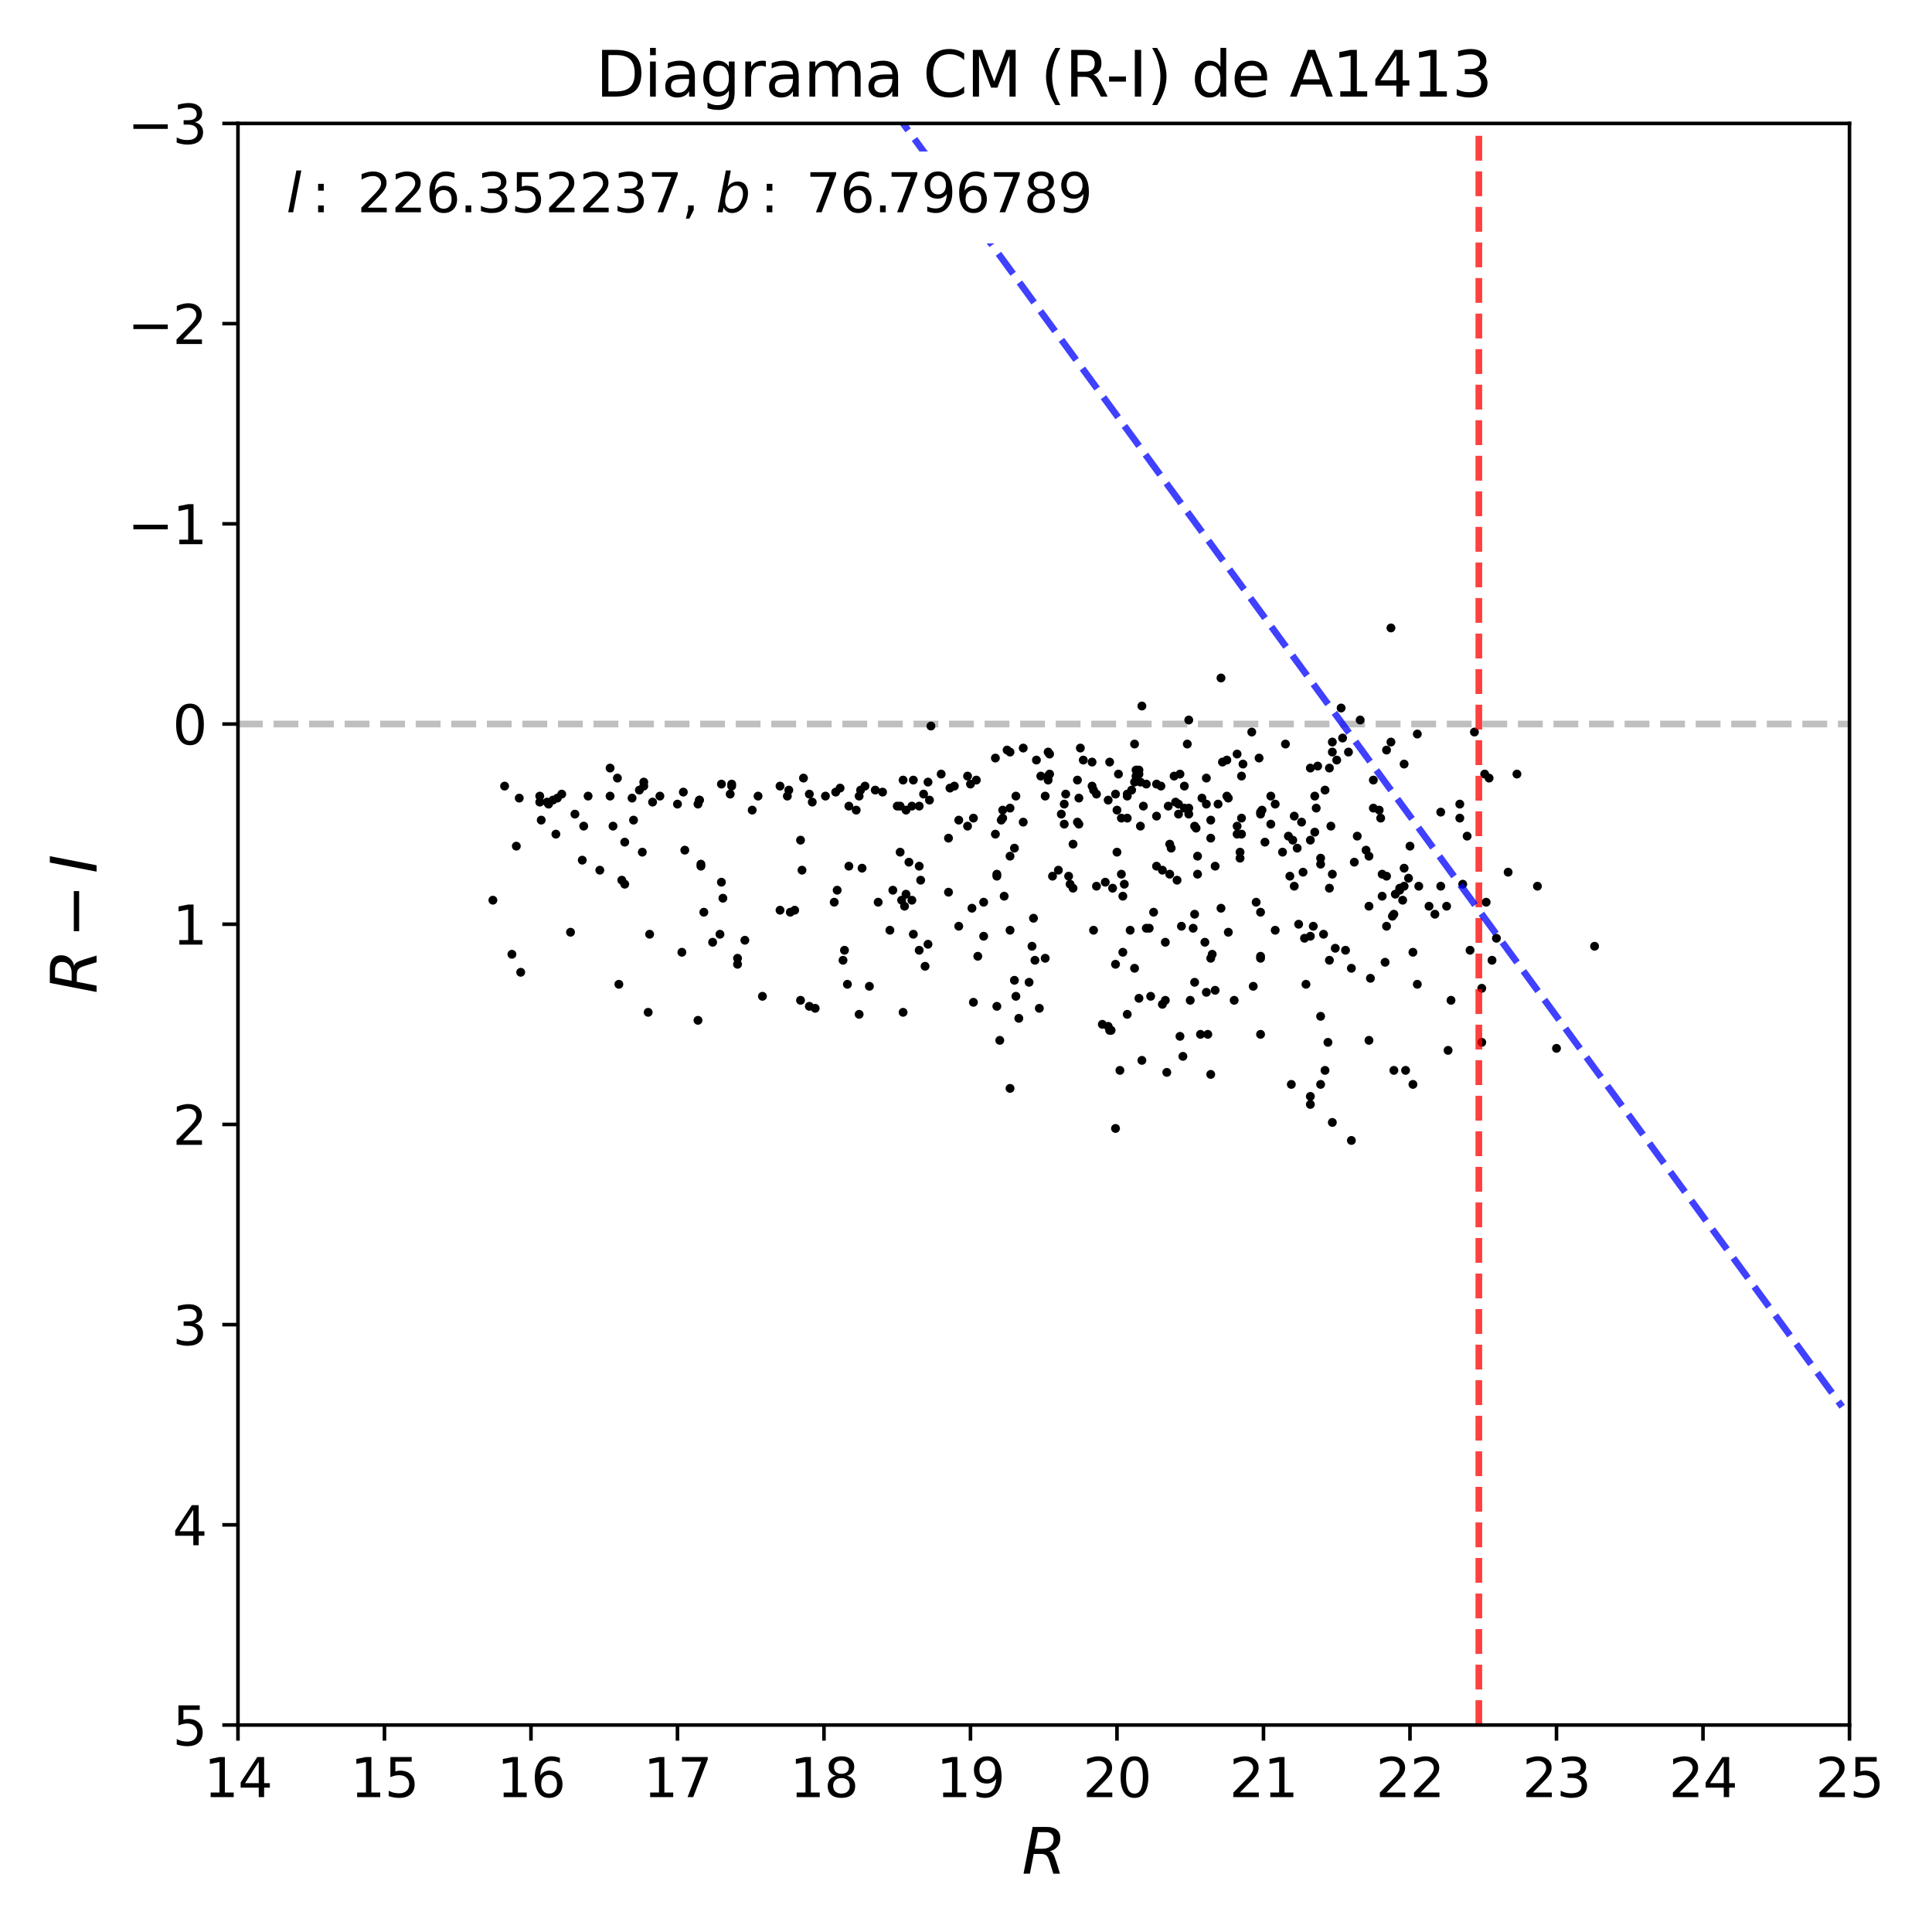 <?xml version="1.0" encoding="utf-8" standalone="no"?>
<!DOCTYPE svg PUBLIC "-//W3C//DTD SVG 1.1//EN"
  "http://www.w3.org/Graphics/SVG/1.1/DTD/svg11.dtd">
<svg xmlns:xlink="http://www.w3.org/1999/xlink" width="432pt" height="432pt" viewBox="0 0 432 432" xmlns="http://www.w3.org/2000/svg" version="1.1">
 <defs>
  <style type="text/css">*{stroke-linejoin: round; stroke-linecap: butt}</style>
 </defs>
 <g id="figure_1">
  <g id="patch_1">
   <path d="M 0 432 
L 432 432 
L 432 0 
L 0 0 
z
" style="fill: #ffffff"/>
  </g>
  <g id="axes_1">
   <g id="patch_2">
    <path d="M 53.21 385.72 
L 413.55 385.72 
L 413.55 27.6 
L 53.21 27.6 
z
" style="fill: #ffffff"/>
   </g>
   <g id="line2d_1">
    <path d="M 53.21 161.895 
L 413.55 161.895 
" clip-path="url(#pff5ae3a162)" style="fill: none; stroke-dasharray: 5.55,2.4; stroke-dashoffset: 0; stroke: #000000; stroke-opacity: 0.25; stroke-width: 1.5"/>
   </g>
   <g id="PathCollection_1">
    <defs>
     <path id="m5e74e92133" d="M 0 0.5 
C 0.133 0.5 0.26 0.447 0.354 0.354 
C 0.447 0.26 0.5 0.133 0.5 0 
C 0.5 -0.133 0.447 -0.26 0.354 -0.354 
C 0.26 -0.447 0.133 -0.5 0 -0.5 
C -0.133 -0.5 -0.26 -0.447 -0.354 -0.354 
C -0.447 -0.26 -0.5 -0.133 -0.5 0 
C -0.5 0.133 -0.447 0.26 -0.354 0.354 
C -0.26 0.447 -0.133 0.5 0 0.5 
z
" style="stroke: #000000"/>
    </defs>
    <g clip-path="url(#pff5ae3a162)">
     <use xlink:href="#m5e74e92133" x="311.017" y="165.924" style="stroke: #000000"/>
     <use xlink:href="#m5e74e92133" x="255.328" y="237.1" style="stroke: #000000"/>
     <use xlink:href="#m5e74e92133" x="203.898" y="201.288" style="stroke: #000000"/>
     <use xlink:href="#m5e74e92133" x="252.052" y="226.804" style="stroke: #000000"/>
     <use xlink:href="#m5e74e92133" x="136.416" y="171.743" style="stroke: #000000"/>
     <use xlink:href="#m5e74e92133" x="222.897" y="195.916" style="stroke: #000000"/>
     <use xlink:href="#m5e74e92133" x="295.293" y="193.231" style="stroke: #000000"/>
     <use xlink:href="#m5e74e92133" x="265.811" y="161" style="stroke: #000000"/>
     <use xlink:href="#m5e74e92133" x="262.535" y="173.534" style="stroke: #000000"/>
     <use xlink:href="#m5e74e92133" x="253.69" y="174.877" style="stroke: #000000"/>
     <use xlink:href="#m5e74e92133" x="248.776" y="198.602" style="stroke: #000000"/>
     <use xlink:href="#m5e74e92133" x="285.138" y="179.801" style="stroke: #000000"/>
     <use xlink:href="#m5e74e92133" x="281.535" y="169.505" style="stroke: #000000"/>
     <use xlink:href="#m5e74e92133" x="138.054" y="173.982" style="stroke: #000000"/>
     <use xlink:href="#m5e74e92133" x="251.397" y="197.707" style="stroke: #000000"/>
     <use xlink:href="#m5e74e92133" x="226.828" y="219.194" style="stroke: #000000"/>
     <use xlink:href="#m5e74e92133" x="241.57" y="167.267" style="stroke: #000000"/>
     <use xlink:href="#m5e74e92133" x="120.692" y="178.01" style="stroke: #000000"/>
     <use xlink:href="#m5e74e92133" x="122.33" y="179.353" style="stroke: #000000"/>
     <use xlink:href="#m5e74e92133" x="250.742" y="182.935" style="stroke: #000000"/>
     <use xlink:href="#m5e74e92133" x="256.311" y="175.325" style="stroke: #000000"/>
     <use xlink:href="#m5e74e92133" x="225.846" y="243.367" style="stroke: #000000"/>
     <use xlink:href="#m5e74e92133" x="295.293" y="191.888" style="stroke: #000000"/>
     <use xlink:href="#m5e74e92133" x="115.451" y="189.202" style="stroke: #000000"/>
     <use xlink:href="#m5e74e92133" x="151.485" y="179.801" style="stroke: #000000"/>
     <use xlink:href="#m5e74e92133" x="269.742" y="173.982" style="stroke: #000000"/>
     <use xlink:href="#m5e74e92133" x="310.034" y="195.916" style="stroke: #000000"/>
     <use xlink:href="#m5e74e92133" x="130.192" y="192.335" style="stroke: #000000"/>
     <use xlink:href="#m5e74e92133" x="328.051" y="186.963" style="stroke: #000000"/>
     <use xlink:href="#m5e74e92133" x="314.948" y="196.364" style="stroke: #000000"/>
     <use xlink:href="#m5e74e92133" x="230.759" y="211.584" style="stroke: #000000"/>
     <use xlink:href="#m5e74e92133" x="279.897" y="163.686" style="stroke: #000000"/>
     <use xlink:href="#m5e74e92133" x="244.19" y="170.4" style="stroke: #000000"/>
     <use xlink:href="#m5e74e92133" x="310.034" y="207.108" style="stroke: #000000"/>
     <use xlink:href="#m5e74e92133" x="206.846" y="216.061" style="stroke: #000000"/>
     <use xlink:href="#m5e74e92133" x="255" y="184.725" style="stroke: #000000"/>
     <use xlink:href="#m5e74e92133" x="234.363" y="173.534" style="stroke: #000000"/>
     <use xlink:href="#m5e74e92133" x="281.862" y="214.27" style="stroke: #000000"/>
     <use xlink:href="#m5e74e92133" x="238.294" y="177.563" style="stroke: #000000"/>
     <use xlink:href="#m5e74e92133" x="284.155" y="184.278" style="stroke: #000000"/>
     <use xlink:href="#m5e74e92133" x="189.812" y="193.678" style="stroke: #000000"/>
     <use xlink:href="#m5e74e92133" x="214.38" y="183.382" style="stroke: #000000"/>
     <use xlink:href="#m5e74e92133" x="297.258" y="171.743" style="stroke: #000000"/>
     <use xlink:href="#m5e74e92133" x="166.553" y="210.241" style="stroke: #000000"/>
     <use xlink:href="#m5e74e92133" x="180.967" y="177.563" style="stroke: #000000"/>
     <use xlink:href="#m5e74e92133" x="282.845" y="188.306" style="stroke: #000000"/>
     <use xlink:href="#m5e74e92133" x="236.656" y="194.573" style="stroke: #000000"/>
     <use xlink:href="#m5e74e92133" x="313.965" y="198.155" style="stroke: #000000"/>
     <use xlink:href="#m5e74e92133" x="161.312" y="175.325" style="stroke: #000000"/>
     <use xlink:href="#m5e74e92133" x="271.052" y="213.375" style="stroke: #000000"/>
     <use xlink:href="#m5e74e92133" x="281.862" y="213.822" style="stroke: #000000"/>
     <use xlink:href="#m5e74e92133" x="271.707" y="221.432" style="stroke: #000000"/>
     <use xlink:href="#m5e74e92133" x="222.57" y="186.516" style="stroke: #000000"/>
     <use xlink:href="#m5e74e92133" x="250.414" y="239.338" style="stroke: #000000"/>
     <use xlink:href="#m5e74e92133" x="244.19" y="175.772" style="stroke: #000000"/>
     <use xlink:href="#m5e74e92133" x="244.518" y="208.003" style="stroke: #000000"/>
     <use xlink:href="#m5e74e92133" x="312.982" y="198.602" style="stroke: #000000"/>
     <use xlink:href="#m5e74e92133" x="337.223" y="195.021" style="stroke: #000000"/>
     <use xlink:href="#m5e74e92133" x="287.431" y="166.371" style="stroke: #000000"/>
     <use xlink:href="#m5e74e92133" x="225.19" y="167.714" style="stroke: #000000"/>
     <use xlink:href="#m5e74e92133" x="213.398" y="175.772" style="stroke: #000000"/>
     <use xlink:href="#m5e74e92133" x="224.208" y="182.935" style="stroke: #000000"/>
     <use xlink:href="#m5e74e92133" x="266.138" y="223.671" style="stroke: #000000"/>
     <use xlink:href="#m5e74e92133" x="124.295" y="186.516" style="stroke: #000000"/>
     <use xlink:href="#m5e74e92133" x="234.69" y="168.61" style="stroke: #000000"/>
     <use xlink:href="#m5e74e92133" x="258.604" y="193.678" style="stroke: #000000"/>
     <use xlink:href="#m5e74e92133" x="262.862" y="179.353" style="stroke: #000000"/>
     <use xlink:href="#m5e74e92133" x="212.415" y="176.22" style="stroke: #000000"/>
     <use xlink:href="#m5e74e92133" x="255" y="174.877" style="stroke: #000000"/>
     <use xlink:href="#m5e74e92133" x="205.536" y="193.678" style="stroke: #000000"/>
     <use xlink:href="#m5e74e92133" x="202.587" y="199.945" style="stroke: #000000"/>
     <use xlink:href="#m5e74e92133" x="307.086" y="180.696" style="stroke: #000000"/>
     <use xlink:href="#m5e74e92133" x="247.794" y="178.906" style="stroke: #000000"/>
     <use xlink:href="#m5e74e92133" x="232.725" y="173.534" style="stroke: #000000"/>
     <use xlink:href="#m5e74e92133" x="207.501" y="174.877" style="stroke: #000000"/>
     <use xlink:href="#m5e74e92133" x="204.225" y="174.429" style="stroke: #000000"/>
     <use xlink:href="#m5e74e92133" x="313.965" y="170.848" style="stroke: #000000"/>
     <use xlink:href="#m5e74e92133" x="227.156" y="222.775" style="stroke: #000000"/>
     <use xlink:href="#m5e74e92133" x="153.122" y="190.097" style="stroke: #000000"/>
     <use xlink:href="#m5e74e92133" x="272.362" y="179.801" style="stroke: #000000"/>
     <use xlink:href="#m5e74e92133" x="266.793" y="207.555" style="stroke: #000000"/>
     <use xlink:href="#m5e74e92133" x="302.172" y="216.508" style="stroke: #000000"/>
     <use xlink:href="#m5e74e92133" x="163.605" y="175.325" style="stroke: #000000"/>
     <use xlink:href="#m5e74e92133" x="139.036" y="196.812" style="stroke: #000000"/>
     <use xlink:href="#m5e74e92133" x="141.33" y="178.458" style="stroke: #000000"/>
     <use xlink:href="#m5e74e92133" x="163.605" y="175.772" style="stroke: #000000"/>
     <use xlink:href="#m5e74e92133" x="261.552" y="188.754" style="stroke: #000000"/>
     <use xlink:href="#m5e74e92133" x="225.846" y="208.003" style="stroke: #000000"/>
     <use xlink:href="#m5e74e92133" x="184.57" y="178.01" style="stroke: #000000"/>
     <use xlink:href="#m5e74e92133" x="309.051" y="200.393" style="stroke: #000000"/>
     <use xlink:href="#m5e74e92133" x="286.776" y="190.545" style="stroke: #000000"/>
     <use xlink:href="#m5e74e92133" x="281.862" y="181.592" style="stroke: #000000"/>
     <use xlink:href="#m5e74e92133" x="255.328" y="157.866" style="stroke: #000000"/>
     <use xlink:href="#m5e74e92133" x="161.64" y="200.841" style="stroke: #000000"/>
     <use xlink:href="#m5e74e92133" x="252.707" y="208.003" style="stroke: #000000"/>
     <use xlink:href="#m5e74e92133" x="250.087" y="173.086" style="stroke: #000000"/>
     <use xlink:href="#m5e74e92133" x="156.071" y="179.801" style="stroke: #000000"/>
     <use xlink:href="#m5e74e92133" x="267.121" y="204.422" style="stroke: #000000"/>
     <use xlink:href="#m5e74e92133" x="237.966" y="179.801" style="stroke: #000000"/>
     <use xlink:href="#m5e74e92133" x="296.276" y="239.338" style="stroke: #000000"/>
     <use xlink:href="#m5e74e92133" x="269.414" y="210.689" style="stroke: #000000"/>
     <use xlink:href="#m5e74e92133" x="263.845" y="173.086" style="stroke: #000000"/>
     <use xlink:href="#m5e74e92133" x="254.345" y="172.191" style="stroke: #000000"/>
     <use xlink:href="#m5e74e92133" x="257.949" y="203.974" style="stroke: #000000"/>
     <use xlink:href="#m5e74e92133" x="309.707" y="215.165" style="stroke: #000000"/>
     <use xlink:href="#m5e74e92133" x="260.897" y="239.786" style="stroke: #000000"/>
     <use xlink:href="#m5e74e92133" x="235.345" y="195.916" style="stroke: #000000"/>
     <use xlink:href="#m5e74e92133" x="306.103" y="232.624" style="stroke: #000000"/>
     <use xlink:href="#m5e74e92133" x="207.501" y="211.137" style="stroke: #000000"/>
     <use xlink:href="#m5e74e92133" x="202.587" y="181.144" style="stroke: #000000"/>
     <use xlink:href="#m5e74e92133" x="313.638" y="201.288" style="stroke: #000000"/>
     <use xlink:href="#m5e74e92133" x="293.983" y="178.01" style="stroke: #000000"/>
     <use xlink:href="#m5e74e92133" x="127.571" y="208.451" style="stroke: #000000"/>
     <use xlink:href="#m5e74e92133" x="145.26" y="208.898" style="stroke: #000000"/>
     <use xlink:href="#m5e74e92133" x="295.948" y="208.898" style="stroke: #000000"/>
     <use xlink:href="#m5e74e92133" x="130.519" y="184.725" style="stroke: #000000"/>
     <use xlink:href="#m5e74e92133" x="161.312" y="197.259" style="stroke: #000000"/>
     <use xlink:href="#m5e74e92133" x="203.242" y="192.783" style="stroke: #000000"/>
     <use xlink:href="#m5e74e92133" x="193.415" y="175.772" style="stroke: #000000"/>
     <use xlink:href="#m5e74e92133" x="289.069" y="187.859" style="stroke: #000000"/>
     <use xlink:href="#m5e74e92133" x="176.053" y="178.01" style="stroke: #000000"/>
     <use xlink:href="#m5e74e92133" x="324.448" y="223.671" style="stroke: #000000"/>
     <use xlink:href="#m5e74e92133" x="297.914" y="165.924" style="stroke: #000000"/>
     <use xlink:href="#m5e74e92133" x="212.087" y="199.498" style="stroke: #000000"/>
     <use xlink:href="#m5e74e92133" x="276.621" y="184.725" style="stroke: #000000"/>
     <use xlink:href="#m5e74e92133" x="249.759" y="190.545" style="stroke: #000000"/>
     <use xlink:href="#m5e74e92133" x="248.121" y="170.4" style="stroke: #000000"/>
     <use xlink:href="#m5e74e92133" x="234.363" y="174.429" style="stroke: #000000"/>
     <use xlink:href="#m5e74e92133" x="297.914" y="168.162" style="stroke: #000000"/>
     <use xlink:href="#m5e74e92133" x="297.258" y="214.718" style="stroke: #000000"/>
     <use xlink:href="#m5e74e92133" x="315.275" y="189.202" style="stroke: #000000"/>
     <use xlink:href="#m5e74e92133" x="143.95" y="175.772" style="stroke: #000000"/>
     <use xlink:href="#m5e74e92133" x="156.398" y="178.906" style="stroke: #000000"/>
     <use xlink:href="#m5e74e92133" x="138.381" y="220.089" style="stroke: #000000"/>
     <use xlink:href="#m5e74e92133" x="293.983" y="186.068" style="stroke: #000000"/>
     <use xlink:href="#m5e74e92133" x="315.931" y="212.927" style="stroke: #000000"/>
     <use xlink:href="#m5e74e92133" x="208.156" y="162.343" style="stroke: #000000"/>
     <use xlink:href="#m5e74e92133" x="322.155" y="181.592" style="stroke: #000000"/>
     <use xlink:href="#m5e74e92133" x="120.692" y="179.353" style="stroke: #000000"/>
     <use xlink:href="#m5e74e92133" x="268.431" y="231.281" style="stroke: #000000"/>
     <use xlink:href="#m5e74e92133" x="225.846" y="168.162" style="stroke: #000000"/>
     <use xlink:href="#m5e74e92133" x="205.536" y="212.479" style="stroke: #000000"/>
     <use xlink:href="#m5e74e92133" x="210.449" y="173.086" style="stroke: #000000"/>
     <use xlink:href="#m5e74e92133" x="277.276" y="190.545" style="stroke: #000000"/>
     <use xlink:href="#m5e74e92133" x="270.069" y="231.281" style="stroke: #000000"/>
     <use xlink:href="#m5e74e92133" x="296.276" y="176.667" style="stroke: #000000"/>
     <use xlink:href="#m5e74e92133" x="258.604" y="182.487" style="stroke: #000000"/>
     <use xlink:href="#m5e74e92133" x="254.018" y="173.534" style="stroke: #000000"/>
     <use xlink:href="#m5e74e92133" x="316.913" y="220.089" style="stroke: #000000"/>
     <use xlink:href="#m5e74e92133" x="293" y="187.859" style="stroke: #000000"/>
     <use xlink:href="#m5e74e92133" x="143.623" y="190.545" style="stroke: #000000"/>
     <use xlink:href="#m5e74e92133" x="182.277" y="225.461" style="stroke: #000000"/>
     <use xlink:href="#m5e74e92133" x="277.604" y="186.516" style="stroke: #000000"/>
     <use xlink:href="#m5e74e92133" x="274.328" y="169.953" style="stroke: #000000"/>
     <use xlink:href="#m5e74e92133" x="187.191" y="199.05" style="stroke: #000000"/>
     <use xlink:href="#m5e74e92133" x="303.483" y="186.963" style="stroke: #000000"/>
     <use xlink:href="#m5e74e92133" x="152.795" y="177.115" style="stroke: #000000"/>
     <use xlink:href="#m5e74e92133" x="195.708" y="176.667" style="stroke: #000000"/>
     <use xlink:href="#m5e74e92133" x="192.432" y="176.667" style="stroke: #000000"/>
     <use xlink:href="#m5e74e92133" x="201.277" y="180.249" style="stroke: #000000"/>
     <use xlink:href="#m5e74e92133" x="131.502" y="178.01" style="stroke: #000000"/>
     <use xlink:href="#m5e74e92133" x="253.69" y="166.371" style="stroke: #000000"/>
     <use xlink:href="#m5e74e92133" x="201.932" y="226.357" style="stroke: #000000"/>
     <use xlink:href="#m5e74e92133" x="274.328" y="178.01" style="stroke: #000000"/>
     <use xlink:href="#m5e74e92133" x="123.64" y="178.906" style="stroke: #000000"/>
     <use xlink:href="#m5e74e92133" x="252.052" y="178.01" style="stroke: #000000"/>
     <use xlink:href="#m5e74e92133" x="145.916" y="179.353" style="stroke: #000000"/>
     <use xlink:href="#m5e74e92133" x="254.018" y="172.191" style="stroke: #000000"/>
     <use xlink:href="#m5e74e92133" x="201.277" y="190.545" style="stroke: #000000"/>
     <use xlink:href="#m5e74e92133" x="163.277" y="177.563" style="stroke: #000000"/>
     <use xlink:href="#m5e74e92133" x="257.293" y="222.775" style="stroke: #000000"/>
     <use xlink:href="#m5e74e92133" x="201.605" y="201.288" style="stroke: #000000"/>
     <use xlink:href="#m5e74e92133" x="232.397" y="225.461" style="stroke: #000000"/>
     <use xlink:href="#m5e74e92133" x="203.898" y="180.249" style="stroke: #000000"/>
     <use xlink:href="#m5e74e92133" x="248.121" y="230.385" style="stroke: #000000"/>
     <use xlink:href="#m5e74e92133" x="242.225" y="169.953" style="stroke: #000000"/>
     <use xlink:href="#m5e74e92133" x="307.086" y="174.429" style="stroke: #000000"/>
     <use xlink:href="#m5e74e92133" x="246.483" y="229.042" style="stroke: #000000"/>
     <use xlink:href="#m5e74e92133" x="300.207" y="165.029" style="stroke: #000000"/>
     <use xlink:href="#m5e74e92133" x="300.862" y="212.479" style="stroke: #000000"/>
     <use xlink:href="#m5e74e92133" x="237.311" y="182.039" style="stroke: #000000"/>
     <use xlink:href="#m5e74e92133" x="261.88" y="189.649" style="stroke: #000000"/>
     <use xlink:href="#m5e74e92133" x="267.449" y="185.173" style="stroke: #000000"/>
     <use xlink:href="#m5e74e92133" x="274.655" y="208.451" style="stroke: #000000"/>
     <use xlink:href="#m5e74e92133" x="196.363" y="201.736" style="stroke: #000000"/>
     <use xlink:href="#m5e74e92133" x="275.966" y="223.671" style="stroke: #000000"/>
     <use xlink:href="#m5e74e92133" x="214.38" y="207.108" style="stroke: #000000"/>
     <use xlink:href="#m5e74e92133" x="125.606" y="177.563" style="stroke: #000000"/>
     <use xlink:href="#m5e74e92133" x="270.724" y="214.27" style="stroke: #000000"/>
     <use xlink:href="#m5e74e92133" x="264.173" y="207.108" style="stroke: #000000"/>
     <use xlink:href="#m5e74e92133" x="198.984" y="208.003" style="stroke: #000000"/>
     <use xlink:href="#m5e74e92133" x="143.95" y="174.877" style="stroke: #000000"/>
     <use xlink:href="#m5e74e92133" x="294.31" y="180.696" style="stroke: #000000"/>
     <use xlink:href="#m5e74e92133" x="204.225" y="208.898" style="stroke: #000000"/>
     <use xlink:href="#m5e74e92133" x="261.552" y="195.469" style="stroke: #000000"/>
     <use xlink:href="#m5e74e92133" x="248.449" y="230.385" style="stroke: #000000"/>
     <use xlink:href="#m5e74e92133" x="241.242" y="178.458" style="stroke: #000000"/>
     <use xlink:href="#m5e74e92133" x="285.138" y="208.003" style="stroke: #000000"/>
     <use xlink:href="#m5e74e92133" x="252.052" y="182.935" style="stroke: #000000"/>
     <use xlink:href="#m5e74e92133" x="227.156" y="178.01" style="stroke: #000000"/>
     <use xlink:href="#m5e74e92133" x="249.432" y="252.32" style="stroke: #000000"/>
     <use xlink:href="#m5e74e92133" x="234.69" y="173.086" style="stroke: #000000"/>
     <use xlink:href="#m5e74e92133" x="160.984" y="208.898" style="stroke: #000000"/>
     <use xlink:href="#m5e74e92133" x="247.794" y="229.49" style="stroke: #000000"/>
     <use xlink:href="#m5e74e92133" x="227.811" y="227.7" style="stroke: #000000"/>
     <use xlink:href="#m5e74e92133" x="295.293" y="242.472" style="stroke: #000000"/>
     <use xlink:href="#m5e74e92133" x="309.051" y="195.469" style="stroke: #000000"/>
     <use xlink:href="#m5e74e92133" x="315.931" y="242.472" style="stroke: #000000"/>
     <use xlink:href="#m5e74e92133" x="156.398" y="178.906" style="stroke: #000000"/>
     <use xlink:href="#m5e74e92133" x="216.346" y="173.534" style="stroke: #000000"/>
     <use xlink:href="#m5e74e92133" x="280.224" y="220.537" style="stroke: #000000"/>
     <use xlink:href="#m5e74e92133" x="343.775" y="198.155" style="stroke: #000000"/>
     <use xlink:href="#m5e74e92133" x="179.001" y="187.859" style="stroke: #000000"/>
     <use xlink:href="#m5e74e92133" x="224.208" y="181.144" style="stroke: #000000"/>
     <use xlink:href="#m5e74e92133" x="332.31" y="201.736" style="stroke: #000000"/>
     <use xlink:href="#m5e74e92133" x="219.949" y="201.736" style="stroke: #000000"/>
     <use xlink:href="#m5e74e92133" x="218.311" y="174.429" style="stroke: #000000"/>
     <use xlink:href="#m5e74e92133" x="159.347" y="210.689" style="stroke: #000000"/>
     <use xlink:href="#m5e74e92133" x="270.724" y="183.382" style="stroke: #000000"/>
     <use xlink:href="#m5e74e92133" x="273.017" y="151.599" style="stroke: #000000"/>
     <use xlink:href="#m5e74e92133" x="267.776" y="191.44" style="stroke: #000000"/>
     <use xlink:href="#m5e74e92133" x="228.794" y="167.267" style="stroke: #000000"/>
     <use xlink:href="#m5e74e92133" x="250.742" y="195.469" style="stroke: #000000"/>
     <use xlink:href="#m5e74e92133" x="317.241" y="198.155" style="stroke: #000000"/>
     <use xlink:href="#m5e74e92133" x="339.189" y="173.086" style="stroke: #000000"/>
     <use xlink:href="#m5e74e92133" x="186.863" y="177.115" style="stroke: #000000"/>
     <use xlink:href="#m5e74e92133" x="216.346" y="184.725" style="stroke: #000000"/>
     <use xlink:href="#m5e74e92133" x="277.931" y="170.848" style="stroke: #000000"/>
     <use xlink:href="#m5e74e92133" x="348.034" y="234.414" style="stroke: #000000"/>
     <use xlink:href="#m5e74e92133" x="225.846" y="180.696" style="stroke: #000000"/>
     <use xlink:href="#m5e74e92133" x="194.398" y="220.537" style="stroke: #000000"/>
     <use xlink:href="#m5e74e92133" x="121.019" y="183.382" style="stroke: #000000"/>
     <use xlink:href="#m5e74e92133" x="331.327" y="220.985" style="stroke: #000000"/>
     <use xlink:href="#m5e74e92133" x="186.536" y="201.736" style="stroke: #000000"/>
     <use xlink:href="#m5e74e92133" x="254.673" y="223.223" style="stroke: #000000"/>
     <use xlink:href="#m5e74e92133" x="144.933" y="226.357" style="stroke: #000000"/>
     <use xlink:href="#m5e74e92133" x="304.138" y="161" style="stroke: #000000"/>
     <use xlink:href="#m5e74e92133" x="331.327" y="233.071" style="stroke: #000000"/>
     <use xlink:href="#m5e74e92133" x="306.431" y="218.747" style="stroke: #000000"/>
     <use xlink:href="#m5e74e92133" x="157.381" y="203.974" style="stroke: #000000"/>
     <use xlink:href="#m5e74e92133" x="181.622" y="179.353" style="stroke: #000000"/>
     <use xlink:href="#m5e74e92133" x="327.068" y="197.707" style="stroke: #000000"/>
     <use xlink:href="#m5e74e92133" x="256.311" y="207.555" style="stroke: #000000"/>
     <use xlink:href="#m5e74e92133" x="319.534" y="202.631" style="stroke: #000000"/>
     <use xlink:href="#m5e74e92133" x="264.5" y="236.205" style="stroke: #000000"/>
     <use xlink:href="#m5e74e92133" x="291.362" y="195.021" style="stroke: #000000"/>
     <use xlink:href="#m5e74e92133" x="293" y="171.743" style="stroke: #000000"/>
     <use xlink:href="#m5e74e92133" x="269.742" y="221.88" style="stroke: #000000"/>
     <use xlink:href="#m5e74e92133" x="231.087" y="205.317" style="stroke: #000000"/>
     <use xlink:href="#m5e74e92133" x="290.379" y="206.66" style="stroke: #000000"/>
     <use xlink:href="#m5e74e92133" x="234.363" y="168.162" style="stroke: #000000"/>
     <use xlink:href="#m5e74e92133" x="255.656" y="180.249" style="stroke: #000000"/>
     <use xlink:href="#m5e74e92133" x="189.812" y="180.249" style="stroke: #000000"/>
     <use xlink:href="#m5e74e92133" x="179.657" y="173.982" style="stroke: #000000"/>
     <use xlink:href="#m5e74e92133" x="217.656" y="224.118" style="stroke: #000000"/>
     <use xlink:href="#m5e74e92133" x="217.656" y="182.935" style="stroke: #000000"/>
     <use xlink:href="#m5e74e92133" x="311.672" y="239.338" style="stroke: #000000"/>
     <use xlink:href="#m5e74e92133" x="164.915" y="214.27" style="stroke: #000000"/>
     <use xlink:href="#m5e74e92133" x="239.932" y="188.754" style="stroke: #000000"/>
     <use xlink:href="#m5e74e92133" x="281.862" y="203.974" style="stroke: #000000"/>
     <use xlink:href="#m5e74e92133" x="313.965" y="194.126" style="stroke: #000000"/>
     <use xlink:href="#m5e74e92133" x="314.293" y="239.338" style="stroke: #000000"/>
     <use xlink:href="#m5e74e92133" x="288.414" y="195.916" style="stroke: #000000"/>
     <use xlink:href="#m5e74e92133" x="164.915" y="215.613" style="stroke: #000000"/>
     <use xlink:href="#m5e74e92133" x="134.123" y="194.573" style="stroke: #000000"/>
     <use xlink:href="#m5e74e92133" x="267.121" y="184.725" style="stroke: #000000"/>
     <use xlink:href="#m5e74e92133" x="142.967" y="176.667" style="stroke: #000000"/>
     <use xlink:href="#m5e74e92133" x="247.138" y="197.259" style="stroke: #000000"/>
     <use xlink:href="#m5e74e92133" x="332.965" y="173.982" style="stroke: #000000"/>
     <use xlink:href="#m5e74e92133" x="124.623" y="178.458" style="stroke: #000000"/>
     <use xlink:href="#m5e74e92133" x="265.483" y="166.371" style="stroke: #000000"/>
     <use xlink:href="#m5e74e92133" x="239.932" y="198.602" style="stroke: #000000"/>
     <use xlink:href="#m5e74e92133" x="191.45" y="181.144" style="stroke: #000000"/>
     <use xlink:href="#m5e74e92133" x="141.657" y="183.382" style="stroke: #000000"/>
     <use xlink:href="#m5e74e92133" x="240.914" y="183.83" style="stroke: #000000"/>
     <use xlink:href="#m5e74e92133" x="156.726" y="193.678" style="stroke: #000000"/>
     <use xlink:href="#m5e74e92133" x="202.26" y="202.631" style="stroke: #000000"/>
     <use xlink:href="#m5e74e92133" x="323.793" y="234.862" style="stroke: #000000"/>
     <use xlink:href="#m5e74e92133" x="230.104" y="219.642" style="stroke: #000000"/>
     <use xlink:href="#m5e74e92133" x="265.811" y="182.039" style="stroke: #000000"/>
     <use xlink:href="#m5e74e92133" x="176.381" y="176.667" style="stroke: #000000"/>
     <use xlink:href="#m5e74e92133" x="334.603" y="209.794" style="stroke: #000000"/>
     <use xlink:href="#m5e74e92133" x="174.415" y="175.772" style="stroke: #000000"/>
     <use xlink:href="#m5e74e92133" x="294.638" y="171.296" style="stroke: #000000"/>
     <use xlink:href="#m5e74e92133" x="222.897" y="195.469" style="stroke: #000000"/>
     <use xlink:href="#m5e74e92133" x="254.673" y="173.086" style="stroke: #000000"/>
     <use xlink:href="#m5e74e92133" x="276.621" y="186.516" style="stroke: #000000"/>
     <use xlink:href="#m5e74e92133" x="188.501" y="214.718" style="stroke: #000000"/>
     <use xlink:href="#m5e74e92133" x="249.759" y="181.144" style="stroke: #000000"/>
     <use xlink:href="#m5e74e92133" x="254.673" y="172.191" style="stroke: #000000"/>
     <use xlink:href="#m5e74e92133" x="226.828" y="189.649" style="stroke: #000000"/>
     <use xlink:href="#m5e74e92133" x="282.19" y="181.144" style="stroke: #000000"/>
     <use xlink:href="#m5e74e92133" x="277.604" y="173.534" style="stroke: #000000"/>
     <use xlink:href="#m5e74e92133" x="228.794" y="183.83" style="stroke: #000000"/>
     <use xlink:href="#m5e74e92133" x="264.828" y="175.772" style="stroke: #000000"/>
     <use xlink:href="#m5e74e92133" x="139.692" y="188.306" style="stroke: #000000"/>
     <use xlink:href="#m5e74e92133" x="116.433" y="217.404" style="stroke: #000000"/>
     <use xlink:href="#m5e74e92133" x="281.862" y="231.281" style="stroke: #000000"/>
     <use xlink:href="#m5e74e92133" x="116.106" y="178.458" style="stroke: #000000"/>
     <use xlink:href="#m5e74e92133" x="302.827" y="192.783" style="stroke: #000000"/>
     <use xlink:href="#m5e74e92133" x="258.604" y="175.325" style="stroke: #000000"/>
     <use xlink:href="#m5e74e92133" x="114.468" y="213.375" style="stroke: #000000"/>
     <use xlink:href="#m5e74e92133" x="273.345" y="170.4" style="stroke: #000000"/>
     <use xlink:href="#m5e74e92133" x="156.726" y="193.231" style="stroke: #000000"/>
     <use xlink:href="#m5e74e92133" x="261.224" y="180.249" style="stroke: #000000"/>
     <use xlink:href="#m5e74e92133" x="177.691" y="203.526" style="stroke: #000000"/>
     <use xlink:href="#m5e74e92133" x="328.706" y="212.479" style="stroke: #000000"/>
     <use xlink:href="#m5e74e92133" x="168.191" y="181.144" style="stroke: #000000"/>
     <use xlink:href="#m5e74e92133" x="189.484" y="220.089" style="stroke: #000000"/>
     <use xlink:href="#m5e74e92133" x="218.639" y="213.822" style="stroke: #000000"/>
     <use xlink:href="#m5e74e92133" x="293" y="246.948" style="stroke: #000000"/>
     <use xlink:href="#m5e74e92133" x="308.724" y="182.935" style="stroke: #000000"/>
     <use xlink:href="#m5e74e92133" x="270.724" y="187.411" style="stroke: #000000"/>
     <use xlink:href="#m5e74e92133" x="259.914" y="194.573" style="stroke: #000000"/>
     <use xlink:href="#m5e74e92133" x="205.536" y="180.249" style="stroke: #000000"/>
     <use xlink:href="#m5e74e92133" x="188.829" y="212.479" style="stroke: #000000"/>
     <use xlink:href="#m5e74e92133" x="174.415" y="203.526" style="stroke: #000000"/>
     <use xlink:href="#m5e74e92133" x="241.242" y="184.278" style="stroke: #000000"/>
     <use xlink:href="#m5e74e92133" x="311.344" y="204.869" style="stroke: #000000"/>
     <use xlink:href="#m5e74e92133" x="310.034" y="167.714" style="stroke: #000000"/>
     <use xlink:href="#m5e74e92133" x="223.88" y="183.382" style="stroke: #000000"/>
     <use xlink:href="#m5e74e92133" x="238.949" y="195.916" style="stroke: #000000"/>
     <use xlink:href="#m5e74e92133" x="260.569" y="210.689" style="stroke: #000000"/>
     <use xlink:href="#m5e74e92133" x="326.413" y="182.935" style="stroke: #000000"/>
     <use xlink:href="#m5e74e92133" x="137.071" y="184.725" style="stroke: #000000"/>
     <use xlink:href="#m5e74e92133" x="356.551" y="211.584" style="stroke: #000000"/>
     <use xlink:href="#m5e74e92133" x="296.931" y="233.071" style="stroke: #000000"/>
     <use xlink:href="#m5e74e92133" x="292.017" y="220.089" style="stroke: #000000"/>
     <use xlink:href="#m5e74e92133" x="256.966" y="207.555" style="stroke: #000000"/>
     <use xlink:href="#m5e74e92133" x="263.518" y="182.039" style="stroke: #000000"/>
     <use xlink:href="#m5e74e92133" x="147.554" y="178.01" style="stroke: #000000"/>
     <use xlink:href="#m5e74e92133" x="231.742" y="169.953" style="stroke: #000000"/>
     <use xlink:href="#m5e74e92133" x="223.553" y="232.624" style="stroke: #000000"/>
     <use xlink:href="#m5e74e92133" x="259.914" y="224.566" style="stroke: #000000"/>
     <use xlink:href="#m5e74e92133" x="197.346" y="177.115" style="stroke: #000000"/>
     <use xlink:href="#m5e74e92133" x="276.621" y="168.61" style="stroke: #000000"/>
     <use xlink:href="#m5e74e92133" x="217.001" y="175.325" style="stroke: #000000"/>
     <use xlink:href="#m5e74e92133" x="244.518" y="176.667" style="stroke: #000000"/>
     <use xlink:href="#m5e74e92133" x="245.173" y="198.155" style="stroke: #000000"/>
     <use xlink:href="#m5e74e92133" x="305.448" y="190.097" style="stroke: #000000"/>
     <use xlink:href="#m5e74e92133" x="301.517" y="168.162" style="stroke: #000000"/>
     <use xlink:href="#m5e74e92133" x="265.811" y="180.696" style="stroke: #000000"/>
     <use xlink:href="#m5e74e92133" x="240.914" y="174.429" style="stroke: #000000"/>
     <use xlink:href="#m5e74e92133" x="200.622" y="180.249" style="stroke: #000000"/>
     <use xlink:href="#m5e74e92133" x="222.897" y="225.014" style="stroke: #000000"/>
     <use xlink:href="#m5e74e92133" x="239.276" y="197.707" style="stroke: #000000"/>
     <use xlink:href="#m5e74e92133" x="293.655" y="207.108" style="stroke: #000000"/>
     <use xlink:href="#m5e74e92133" x="312.982" y="199.05" style="stroke: #000000"/>
     <use xlink:href="#m5e74e92133" x="136.416" y="178.01" style="stroke: #000000"/>
     <use xlink:href="#m5e74e92133" x="290.052" y="189.649" style="stroke: #000000"/>
     <use xlink:href="#m5e74e92133" x="311.672" y="204.422" style="stroke: #000000"/>
     <use xlink:href="#m5e74e92133" x="322.155" y="198.155" style="stroke: #000000"/>
     <use xlink:href="#m5e74e92133" x="179.001" y="223.671" style="stroke: #000000"/>
     <use xlink:href="#m5e74e92133" x="331.982" y="173.086" style="stroke: #000000"/>
     <use xlink:href="#m5e74e92133" x="233.708" y="178.01" style="stroke: #000000"/>
     <use xlink:href="#m5e74e92133" x="323.465" y="202.631" style="stroke: #000000"/>
     <use xlink:href="#m5e74e92133" x="284.155" y="178.01" style="stroke: #000000"/>
     <use xlink:href="#m5e74e92133" x="298.569" y="212.032" style="stroke: #000000"/>
     <use xlink:href="#m5e74e92133" x="176.708" y="203.974" style="stroke: #000000"/>
     <use xlink:href="#m5e74e92133" x="192.105" y="226.804" style="stroke: #000000"/>
     <use xlink:href="#m5e74e92133" x="271.707" y="193.678" style="stroke: #000000"/>
     <use xlink:href="#m5e74e92133" x="110.209" y="201.288" style="stroke: #000000"/>
     <use xlink:href="#m5e74e92133" x="231.415" y="214.718" style="stroke: #000000"/>
     <use xlink:href="#m5e74e92133" x="253.035" y="176.667" style="stroke: #000000"/>
     <use xlink:href="#m5e74e92133" x="289.396" y="198.155" style="stroke: #000000"/>
     <use xlink:href="#m5e74e92133" x="306.103" y="202.631" style="stroke: #000000"/>
     <use xlink:href="#m5e74e92133" x="288.086" y="186.963" style="stroke: #000000"/>
     <use xlink:href="#m5e74e92133" x="299.879" y="158.314" style="stroke: #000000"/>
     <use xlink:href="#m5e74e92133" x="252.052" y="177.563" style="stroke: #000000"/>
     <use xlink:href="#m5e74e92133" x="263.518" y="179.801" style="stroke: #000000"/>
     <use xlink:href="#m5e74e92133" x="264.828" y="180.696" style="stroke: #000000"/>
     <use xlink:href="#m5e74e92133" x="245.173" y="177.563" style="stroke: #000000"/>
     <use xlink:href="#m5e74e92133" x="288.741" y="242.472" style="stroke: #000000"/>
     <use xlink:href="#m5e74e92133" x="295.293" y="227.252" style="stroke: #000000"/>
     <use xlink:href="#m5e74e92133" x="297.914" y="195.469" style="stroke: #000000"/>
     <use xlink:href="#m5e74e92133" x="291.034" y="183.83" style="stroke: #000000"/>
     <use xlink:href="#m5e74e92133" x="329.689" y="163.686" style="stroke: #000000"/>
     <use xlink:href="#m5e74e92133" x="237.966" y="184.278" style="stroke: #000000"/>
     <use xlink:href="#m5e74e92133" x="281.862" y="182.039" style="stroke: #000000"/>
     <use xlink:href="#m5e74e92133" x="274.655" y="178.458" style="stroke: #000000"/>
     <use xlink:href="#m5e74e92133" x="270.724" y="240.234" style="stroke: #000000"/>
     <use xlink:href="#m5e74e92133" x="251.069" y="200.393" style="stroke: #000000"/>
     <use xlink:href="#m5e74e92133" x="277.604" y="182.935" style="stroke: #000000"/>
     <use xlink:href="#m5e74e92133" x="156.071" y="228.147" style="stroke: #000000"/>
     <use xlink:href="#m5e74e92133" x="199.639" y="199.05" style="stroke: #000000"/>
     <use xlink:href="#m5e74e92133" x="306.103" y="191.44" style="stroke: #000000"/>
     <use xlink:href="#m5e74e92133" x="277.276" y="191.888" style="stroke: #000000"/>
     <use xlink:href="#m5e74e92133" x="267.121" y="219.642" style="stroke: #000000"/>
     <use xlink:href="#m5e74e92133" x="268.759" y="178.458" style="stroke: #000000"/>
     <use xlink:href="#m5e74e92133" x="224.535" y="200.393" style="stroke: #000000"/>
     <use xlink:href="#m5e74e92133" x="298.896" y="169.953" style="stroke: #000000"/>
     <use xlink:href="#m5e74e92133" x="291.69" y="209.794" style="stroke: #000000"/>
     <use xlink:href="#m5e74e92133" x="326.413" y="179.801" style="stroke: #000000"/>
     <use xlink:href="#m5e74e92133" x="297.914" y="250.977" style="stroke: #000000"/>
     <use xlink:href="#m5e74e92133" x="206.518" y="177.563" style="stroke: #000000"/>
     <use xlink:href="#m5e74e92133" x="170.484" y="222.775" style="stroke: #000000"/>
     <use xlink:href="#m5e74e92133" x="225.846" y="191.44" style="stroke: #000000"/>
     <use xlink:href="#m5e74e92133" x="312" y="199.945" style="stroke: #000000"/>
     <use xlink:href="#m5e74e92133" x="269.742" y="179.801" style="stroke: #000000"/>
     <use xlink:href="#m5e74e92133" x="217.328" y="203.079" style="stroke: #000000"/>
     <use xlink:href="#m5e74e92133" x="192.105" y="178.01" style="stroke: #000000"/>
     <use xlink:href="#m5e74e92133" x="253.69" y="216.508" style="stroke: #000000"/>
     <use xlink:href="#m5e74e92133" x="293" y="245.158" style="stroke: #000000"/>
     <use xlink:href="#m5e74e92133" x="112.83" y="175.772" style="stroke: #000000"/>
     <use xlink:href="#m5e74e92133" x="249.432" y="177.563" style="stroke: #000000"/>
     <use xlink:href="#m5e74e92133" x="192.76" y="194.126" style="stroke: #000000"/>
     <use xlink:href="#m5e74e92133" x="233.708" y="214.27" style="stroke: #000000"/>
     <use xlink:href="#m5e74e92133" x="333.62" y="214.718" style="stroke: #000000"/>
     <use xlink:href="#m5e74e92133" x="302.172" y="255.006" style="stroke: #000000"/>
     <use xlink:href="#m5e74e92133" x="128.554" y="182.039" style="stroke: #000000"/>
     <use xlink:href="#m5e74e92133" x="205.863" y="196.812" style="stroke: #000000"/>
     <use xlink:href="#m5e74e92133" x="297.586" y="184.725" style="stroke: #000000"/>
     <use xlink:href="#m5e74e92133" x="179.329" y="194.573" style="stroke: #000000"/>
     <use xlink:href="#m5e74e92133" x="297.258" y="198.602" style="stroke: #000000"/>
     <use xlink:href="#m5e74e92133" x="289.396" y="182.487" style="stroke: #000000"/>
     <use xlink:href="#m5e74e92133" x="267.776" y="195.469" style="stroke: #000000"/>
     <use xlink:href="#m5e74e92133" x="122.657" y="179.801" style="stroke: #000000"/>
     <use xlink:href="#m5e74e92133" x="169.502" y="178.01" style="stroke: #000000"/>
     <use xlink:href="#m5e74e92133" x="308.396" y="181.144" style="stroke: #000000"/>
     <use xlink:href="#m5e74e92133" x="259.587" y="175.772" style="stroke: #000000"/>
     <use xlink:href="#m5e74e92133" x="251.069" y="212.927" style="stroke: #000000"/>
     <use xlink:href="#m5e74e92133" x="187.846" y="176.22" style="stroke: #000000"/>
     <use xlink:href="#m5e74e92133" x="260.569" y="223.671" style="stroke: #000000"/>
     <use xlink:href="#m5e74e92133" x="201.932" y="174.429" style="stroke: #000000"/>
     <use xlink:href="#m5e74e92133" x="280.879" y="201.736" style="stroke: #000000"/>
     <use xlink:href="#m5e74e92133" x="316.913" y="164.133" style="stroke: #000000"/>
     <use xlink:href="#m5e74e92133" x="263.845" y="231.728" style="stroke: #000000"/>
     <use xlink:href="#m5e74e92133" x="263.19" y="196.812" style="stroke: #000000"/>
     <use xlink:href="#m5e74e92133" x="273.017" y="203.079" style="stroke: #000000"/>
     <use xlink:href="#m5e74e92133" x="139.692" y="197.707" style="stroke: #000000"/>
     <use xlink:href="#m5e74e92133" x="320.844" y="204.422" style="stroke: #000000"/>
     <use xlink:href="#m5e74e92133" x="219.949" y="209.346" style="stroke: #000000"/>
     <use xlink:href="#m5e74e92133" x="311.017" y="140.408" style="stroke: #000000"/>
     <use xlink:href="#m5e74e92133" x="207.829" y="178.906" style="stroke: #000000"/>
     <use xlink:href="#m5e74e92133" x="180.967" y="225.014" style="stroke: #000000"/>
     <use xlink:href="#m5e74e92133" x="152.467" y="212.927" style="stroke: #000000"/>
     <use xlink:href="#m5e74e92133" x="249.432" y="215.613" style="stroke: #000000"/>
     <use xlink:href="#m5e74e92133" x="293" y="209.346" style="stroke: #000000"/>
     <use xlink:href="#m5e74e92133" x="212.087" y="187.411" style="stroke: #000000"/>
     <use xlink:href="#m5e74e92133" x="222.57" y="169.505" style="stroke: #000000"/>
    </g>
   </g>
   <g id="matplotlib.axis_1">
    <g id="xtick_1">
     <g id="line2d_2">
      <defs>
       <path id="m3dccbb952f" d="M 0 0 
L 0 3.5 
" style="stroke: #000000; stroke-width: 0.8"/>
      </defs>
      <g>
       <use xlink:href="#m3dccbb952f" x="53.21" y="385.72" style="stroke: #000000; stroke-width: 0.8"/>
      </g>
     </g>
     <g id="text_1">
      <!-- 14 -->
      <g transform="translate(45.575 401.838) scale(0.12 -0.12)">
       <defs>
        <path id="DejaVuSans-31" d="M 794 531 
L 1825 531 
L 1825 4091 
L 703 3866 
L 703 4441 
L 1819 4666 
L 2450 4666 
L 2450 531 
L 3481 531 
L 3481 0 
L 794 0 
L 794 531 
z
" transform="scale(0.016)"/>
        <path id="DejaVuSans-34" d="M 2419 4116 
L 825 1625 
L 2419 1625 
L 2419 4116 
z
M 2253 4666 
L 3047 4666 
L 3047 1625 
L 3713 1625 
L 3713 1100 
L 3047 1100 
L 3047 0 
L 2419 0 
L 2419 1100 
L 313 1100 
L 313 1709 
L 2253 4666 
z
" transform="scale(0.016)"/>
       </defs>
       <use xlink:href="#DejaVuSans-31"/>
       <use xlink:href="#DejaVuSans-34" x="63.623"/>
      </g>
     </g>
    </g>
    <g id="xtick_2">
     <g id="line2d_3">
      <g>
       <use xlink:href="#m3dccbb952f" x="85.968" y="385.72" style="stroke: #000000; stroke-width: 0.8"/>
      </g>
     </g>
     <g id="text_2">
      <!-- 15 -->
      <g transform="translate(78.333 401.838) scale(0.12 -0.12)">
       <defs>
        <path id="DejaVuSans-35" d="M 691 4666 
L 3169 4666 
L 3169 4134 
L 1269 4134 
L 1269 2991 
Q 1406 3038 1543 3061 
Q 1681 3084 1819 3084 
Q 2600 3084 3056 2656 
Q 3513 2228 3513 1497 
Q 3513 744 3044 326 
Q 2575 -91 1722 -91 
Q 1428 -91 1123 -41 
Q 819 9 494 109 
L 494 744 
Q 775 591 1075 516 
Q 1375 441 1709 441 
Q 2250 441 2565 725 
Q 2881 1009 2881 1497 
Q 2881 1984 2565 2268 
Q 2250 2553 1709 2553 
Q 1456 2553 1204 2497 
Q 953 2441 691 2322 
L 691 4666 
z
" transform="scale(0.016)"/>
       </defs>
       <use xlink:href="#DejaVuSans-31"/>
       <use xlink:href="#DejaVuSans-35" x="63.623"/>
      </g>
     </g>
    </g>
    <g id="xtick_3">
     <g id="line2d_4">
      <g>
       <use xlink:href="#m3dccbb952f" x="118.726" y="385.72" style="stroke: #000000; stroke-width: 0.8"/>
      </g>
     </g>
     <g id="text_3">
      <!-- 16 -->
      <g transform="translate(111.091 401.838) scale(0.12 -0.12)">
       <defs>
        <path id="DejaVuSans-36" d="M 2113 2584 
Q 1688 2584 1439 2293 
Q 1191 2003 1191 1497 
Q 1191 994 1439 701 
Q 1688 409 2113 409 
Q 2538 409 2786 701 
Q 3034 994 3034 1497 
Q 3034 2003 2786 2293 
Q 2538 2584 2113 2584 
z
M 3366 4563 
L 3366 3988 
Q 3128 4100 2886 4159 
Q 2644 4219 2406 4219 
Q 1781 4219 1451 3797 
Q 1122 3375 1075 2522 
Q 1259 2794 1537 2939 
Q 1816 3084 2150 3084 
Q 2853 3084 3261 2657 
Q 3669 2231 3669 1497 
Q 3669 778 3244 343 
Q 2819 -91 2113 -91 
Q 1303 -91 875 529 
Q 447 1150 447 2328 
Q 447 3434 972 4092 
Q 1497 4750 2381 4750 
Q 2619 4750 2861 4703 
Q 3103 4656 3366 4563 
z
" transform="scale(0.016)"/>
       </defs>
       <use xlink:href="#DejaVuSans-31"/>
       <use xlink:href="#DejaVuSans-36" x="63.623"/>
      </g>
     </g>
    </g>
    <g id="xtick_4">
     <g id="line2d_5">
      <g>
       <use xlink:href="#m3dccbb952f" x="151.485" y="385.72" style="stroke: #000000; stroke-width: 0.8"/>
      </g>
     </g>
     <g id="text_4">
      <!-- 17 -->
      <g transform="translate(143.85 401.838) scale(0.12 -0.12)">
       <defs>
        <path id="DejaVuSans-37" d="M 525 4666 
L 3525 4666 
L 3525 4397 
L 1831 0 
L 1172 0 
L 2766 4134 
L 525 4134 
L 525 4666 
z
" transform="scale(0.016)"/>
       </defs>
       <use xlink:href="#DejaVuSans-31"/>
       <use xlink:href="#DejaVuSans-37" x="63.623"/>
      </g>
     </g>
    </g>
    <g id="xtick_5">
     <g id="line2d_6">
      <g>
       <use xlink:href="#m3dccbb952f" x="184.243" y="385.72" style="stroke: #000000; stroke-width: 0.8"/>
      </g>
     </g>
     <g id="text_5">
      <!-- 18 -->
      <g transform="translate(176.608 401.838) scale(0.12 -0.12)">
       <defs>
        <path id="DejaVuSans-38" d="M 2034 2216 
Q 1584 2216 1326 1975 
Q 1069 1734 1069 1313 
Q 1069 891 1326 650 
Q 1584 409 2034 409 
Q 2484 409 2743 651 
Q 3003 894 3003 1313 
Q 3003 1734 2745 1975 
Q 2488 2216 2034 2216 
z
M 1403 2484 
Q 997 2584 770 2862 
Q 544 3141 544 3541 
Q 544 4100 942 4425 
Q 1341 4750 2034 4750 
Q 2731 4750 3128 4425 
Q 3525 4100 3525 3541 
Q 3525 3141 3298 2862 
Q 3072 2584 2669 2484 
Q 3125 2378 3379 2068 
Q 3634 1759 3634 1313 
Q 3634 634 3220 271 
Q 2806 -91 2034 -91 
Q 1263 -91 848 271 
Q 434 634 434 1313 
Q 434 1759 690 2068 
Q 947 2378 1403 2484 
z
M 1172 3481 
Q 1172 3119 1398 2916 
Q 1625 2713 2034 2713 
Q 2441 2713 2670 2916 
Q 2900 3119 2900 3481 
Q 2900 3844 2670 4047 
Q 2441 4250 2034 4250 
Q 1625 4250 1398 4047 
Q 1172 3844 1172 3481 
z
" transform="scale(0.016)"/>
       </defs>
       <use xlink:href="#DejaVuSans-31"/>
       <use xlink:href="#DejaVuSans-38" x="63.623"/>
      </g>
     </g>
    </g>
    <g id="xtick_6">
     <g id="line2d_7">
      <g>
       <use xlink:href="#m3dccbb952f" x="217.001" y="385.72" style="stroke: #000000; stroke-width: 0.8"/>
      </g>
     </g>
     <g id="text_6">
      <!-- 19 -->
      <g transform="translate(209.366 401.838) scale(0.12 -0.12)">
       <defs>
        <path id="DejaVuSans-39" d="M 703 97 
L 703 672 
Q 941 559 1184 500 
Q 1428 441 1663 441 
Q 2288 441 2617 861 
Q 2947 1281 2994 2138 
Q 2813 1869 2534 1725 
Q 2256 1581 1919 1581 
Q 1219 1581 811 2004 
Q 403 2428 403 3163 
Q 403 3881 828 4315 
Q 1253 4750 1959 4750 
Q 2769 4750 3195 4129 
Q 3622 3509 3622 2328 
Q 3622 1225 3098 567 
Q 2575 -91 1691 -91 
Q 1453 -91 1209 -44 
Q 966 3 703 97 
z
M 1959 2075 
Q 2384 2075 2632 2365 
Q 2881 2656 2881 3163 
Q 2881 3666 2632 3958 
Q 2384 4250 1959 4250 
Q 1534 4250 1286 3958 
Q 1038 3666 1038 3163 
Q 1038 2656 1286 2365 
Q 1534 2075 1959 2075 
z
" transform="scale(0.016)"/>
       </defs>
       <use xlink:href="#DejaVuSans-31"/>
       <use xlink:href="#DejaVuSans-39" x="63.623"/>
      </g>
     </g>
    </g>
    <g id="xtick_7">
     <g id="line2d_8">
      <g>
       <use xlink:href="#m3dccbb952f" x="249.759" y="385.72" style="stroke: #000000; stroke-width: 0.8"/>
      </g>
     </g>
     <g id="text_7">
      <!-- 20 -->
      <g transform="translate(242.124 401.838) scale(0.12 -0.12)">
       <defs>
        <path id="DejaVuSans-32" d="M 1228 531 
L 3431 531 
L 3431 0 
L 469 0 
L 469 531 
Q 828 903 1448 1529 
Q 2069 2156 2228 2338 
Q 2531 2678 2651 2914 
Q 2772 3150 2772 3378 
Q 2772 3750 2511 3984 
Q 2250 4219 1831 4219 
Q 1534 4219 1204 4116 
Q 875 4013 500 3803 
L 500 4441 
Q 881 4594 1212 4672 
Q 1544 4750 1819 4750 
Q 2544 4750 2975 4387 
Q 3406 4025 3406 3419 
Q 3406 3131 3298 2873 
Q 3191 2616 2906 2266 
Q 2828 2175 2409 1742 
Q 1991 1309 1228 531 
z
" transform="scale(0.016)"/>
        <path id="DejaVuSans-30" d="M 2034 4250 
Q 1547 4250 1301 3770 
Q 1056 3291 1056 2328 
Q 1056 1369 1301 889 
Q 1547 409 2034 409 
Q 2525 409 2770 889 
Q 3016 1369 3016 2328 
Q 3016 3291 2770 3770 
Q 2525 4250 2034 4250 
z
M 2034 4750 
Q 2819 4750 3233 4129 
Q 3647 3509 3647 2328 
Q 3647 1150 3233 529 
Q 2819 -91 2034 -91 
Q 1250 -91 836 529 
Q 422 1150 422 2328 
Q 422 3509 836 4129 
Q 1250 4750 2034 4750 
z
" transform="scale(0.016)"/>
       </defs>
       <use xlink:href="#DejaVuSans-32"/>
       <use xlink:href="#DejaVuSans-30" x="63.623"/>
      </g>
     </g>
    </g>
    <g id="xtick_8">
     <g id="line2d_9">
      <g>
       <use xlink:href="#m3dccbb952f" x="282.517" y="385.72" style="stroke: #000000; stroke-width: 0.8"/>
      </g>
     </g>
     <g id="text_8">
      <!-- 21 -->
      <g transform="translate(274.882 401.838) scale(0.12 -0.12)">
       <use xlink:href="#DejaVuSans-32"/>
       <use xlink:href="#DejaVuSans-31" x="63.623"/>
      </g>
     </g>
    </g>
    <g id="xtick_9">
     <g id="line2d_10">
      <g>
       <use xlink:href="#m3dccbb952f" x="315.275" y="385.72" style="stroke: #000000; stroke-width: 0.8"/>
      </g>
     </g>
     <g id="text_9">
      <!-- 22 -->
      <g transform="translate(307.64 401.838) scale(0.12 -0.12)">
       <use xlink:href="#DejaVuSans-32"/>
       <use xlink:href="#DejaVuSans-32" x="63.623"/>
      </g>
     </g>
    </g>
    <g id="xtick_10">
     <g id="line2d_11">
      <g>
       <use xlink:href="#m3dccbb952f" x="348.034" y="385.72" style="stroke: #000000; stroke-width: 0.8"/>
      </g>
     </g>
     <g id="text_10">
      <!-- 23 -->
      <g transform="translate(340.399 401.838) scale(0.12 -0.12)">
       <defs>
        <path id="DejaVuSans-33" d="M 2597 2516 
Q 3050 2419 3304 2112 
Q 3559 1806 3559 1356 
Q 3559 666 3084 287 
Q 2609 -91 1734 -91 
Q 1441 -91 1130 -33 
Q 819 25 488 141 
L 488 750 
Q 750 597 1062 519 
Q 1375 441 1716 441 
Q 2309 441 2620 675 
Q 2931 909 2931 1356 
Q 2931 1769 2642 2001 
Q 2353 2234 1838 2234 
L 1294 2234 
L 1294 2753 
L 1863 2753 
Q 2328 2753 2575 2939 
Q 2822 3125 2822 3475 
Q 2822 3834 2567 4026 
Q 2313 4219 1838 4219 
Q 1578 4219 1281 4162 
Q 984 4106 628 3988 
L 628 4550 
Q 988 4650 1302 4700 
Q 1616 4750 1894 4750 
Q 2613 4750 3031 4423 
Q 3450 4097 3450 3541 
Q 3450 3153 3228 2886 
Q 3006 2619 2597 2516 
z
" transform="scale(0.016)"/>
       </defs>
       <use xlink:href="#DejaVuSans-32"/>
       <use xlink:href="#DejaVuSans-33" x="63.623"/>
      </g>
     </g>
    </g>
    <g id="xtick_11">
     <g id="line2d_12">
      <g>
       <use xlink:href="#m3dccbb952f" x="380.792" y="385.72" style="stroke: #000000; stroke-width: 0.8"/>
      </g>
     </g>
     <g id="text_11">
      <!-- 24 -->
      <g transform="translate(373.157 401.838) scale(0.12 -0.12)">
       <use xlink:href="#DejaVuSans-32"/>
       <use xlink:href="#DejaVuSans-34" x="63.623"/>
      </g>
     </g>
    </g>
    <g id="xtick_12">
     <g id="line2d_13">
      <g>
       <use xlink:href="#m3dccbb952f" x="413.55" y="385.72" style="stroke: #000000; stroke-width: 0.8"/>
      </g>
     </g>
     <g id="text_12">
      <!-- 25 -->
      <g transform="translate(405.915 401.838) scale(0.12 -0.12)">
       <use xlink:href="#DejaVuSans-32"/>
       <use xlink:href="#DejaVuSans-35" x="63.623"/>
      </g>
     </g>
    </g>
    <g id="text_13">
     <!-- $R$ -->
     <g transform="translate(228.48 418.972) scale(0.14 -0.14)">
      <defs>
       <path id="DejaVuSans-Oblique-52" d="M 1613 4147 
L 1294 2491 
L 2106 2491 
Q 2584 2491 2879 2755 
Q 3175 3019 3175 3444 
Q 3175 3784 2976 3965 
Q 2778 4147 2406 4147 
L 1613 4147 
z
M 2772 2241 
Q 2972 2194 3105 2009 
Q 3238 1825 3413 1275 
L 3809 0 
L 3144 0 
L 2778 1197 
Q 2638 1659 2453 1815 
Q 2269 1972 1888 1972 
L 1191 1972 
L 806 0 
L 172 0 
L 1081 4666 
L 2503 4666 
Q 3150 4666 3495 4373 
Q 3841 4081 3841 3531 
Q 3841 3044 3547 2687 
Q 3253 2331 2772 2241 
z
" transform="scale(0.016)"/>
      </defs>
      <use xlink:href="#DejaVuSans-Oblique-52" transform="translate(0 0.094)"/>
     </g>
    </g>
   </g>
   <g id="matplotlib.axis_2">
    <g id="ytick_1">
     <g id="line2d_14">
      <defs>
       <path id="m9988e5df5f" d="M 0 0 
L -3.5 0 
" style="stroke: #000000; stroke-width: 0.8"/>
      </defs>
      <g>
       <use xlink:href="#m9988e5df5f" x="53.21" y="27.6" style="stroke: #000000; stroke-width: 0.8"/>
      </g>
     </g>
     <g id="text_14">
      <!-- −3 -->
      <g transform="translate(28.519 32.159) scale(0.12 -0.12)">
       <defs>
        <path id="DejaVuSans-2212" d="M 678 2272 
L 4684 2272 
L 4684 1741 
L 678 1741 
L 678 2272 
z
" transform="scale(0.016)"/>
       </defs>
       <use xlink:href="#DejaVuSans-2212"/>
       <use xlink:href="#DejaVuSans-33" x="83.789"/>
      </g>
     </g>
    </g>
    <g id="ytick_2">
     <g id="line2d_15">
      <g>
       <use xlink:href="#m9988e5df5f" x="53.21" y="72.365" style="stroke: #000000; stroke-width: 0.8"/>
      </g>
     </g>
     <g id="text_15">
      <!-- −2 -->
      <g transform="translate(28.519 76.924) scale(0.12 -0.12)">
       <use xlink:href="#DejaVuSans-2212"/>
       <use xlink:href="#DejaVuSans-32" x="83.789"/>
      </g>
     </g>
    </g>
    <g id="ytick_3">
     <g id="line2d_16">
      <g>
       <use xlink:href="#m9988e5df5f" x="53.21" y="117.13" style="stroke: #000000; stroke-width: 0.8"/>
      </g>
     </g>
     <g id="text_16">
      <!-- −1 -->
      <g transform="translate(28.519 121.689) scale(0.12 -0.12)">
       <use xlink:href="#DejaVuSans-2212"/>
       <use xlink:href="#DejaVuSans-31" x="83.789"/>
      </g>
     </g>
    </g>
    <g id="ytick_4">
     <g id="line2d_17">
      <g>
       <use xlink:href="#m9988e5df5f" x="53.21" y="161.895" style="stroke: #000000; stroke-width: 0.8"/>
      </g>
     </g>
     <g id="text_17">
      <!-- 0 -->
      <g transform="translate(38.575 166.454) scale(0.12 -0.12)">
       <use xlink:href="#DejaVuSans-30"/>
      </g>
     </g>
    </g>
    <g id="ytick_5">
     <g id="line2d_18">
      <g>
       <use xlink:href="#m9988e5df5f" x="53.21" y="206.66" style="stroke: #000000; stroke-width: 0.8"/>
      </g>
     </g>
     <g id="text_18">
      <!-- 1 -->
      <g transform="translate(38.575 211.219) scale(0.12 -0.12)">
       <use xlink:href="#DejaVuSans-31"/>
      </g>
     </g>
    </g>
    <g id="ytick_6">
     <g id="line2d_19">
      <g>
       <use xlink:href="#m9988e5df5f" x="53.21" y="251.425" style="stroke: #000000; stroke-width: 0.8"/>
      </g>
     </g>
     <g id="text_19">
      <!-- 2 -->
      <g transform="translate(38.575 255.984) scale(0.12 -0.12)">
       <use xlink:href="#DejaVuSans-32"/>
      </g>
     </g>
    </g>
    <g id="ytick_7">
     <g id="line2d_20">
      <g>
       <use xlink:href="#m9988e5df5f" x="53.21" y="296.19" style="stroke: #000000; stroke-width: 0.8"/>
      </g>
     </g>
     <g id="text_20">
      <!-- 3 -->
      <g transform="translate(38.575 300.749) scale(0.12 -0.12)">
       <use xlink:href="#DejaVuSans-33"/>
      </g>
     </g>
    </g>
    <g id="ytick_8">
     <g id="line2d_21">
      <g>
       <use xlink:href="#m9988e5df5f" x="53.21" y="340.955" style="stroke: #000000; stroke-width: 0.8"/>
      </g>
     </g>
     <g id="text_21">
      <!-- 4 -->
      <g transform="translate(38.575 345.514) scale(0.12 -0.12)">
       <use xlink:href="#DejaVuSans-34"/>
      </g>
     </g>
    </g>
    <g id="ytick_9">
     <g id="line2d_22">
      <g>
       <use xlink:href="#m9988e5df5f" x="53.21" y="385.72" style="stroke: #000000; stroke-width: 0.8"/>
      </g>
     </g>
     <g id="text_22">
      <!-- 5 -->
      <g transform="translate(38.575 390.279) scale(0.12 -0.12)">
       <use xlink:href="#DejaVuSans-35"/>
      </g>
     </g>
    </g>
    <g id="text_23">
     <!-- $R-I$ -->
     <g transform="translate(21.608 222.2) rotate(-90) scale(0.14 -0.14)">
      <defs>
       <path id="DejaVuSans-Oblique-49" d="M 1081 4666 
L 1716 4666 
L 806 0 
L 172 0 
L 1081 4666 
z
" transform="scale(0.016)"/>
      </defs>
      <use xlink:href="#DejaVuSans-Oblique-52" transform="translate(0 0.094)"/>
      <use xlink:href="#DejaVuSans-2212" transform="translate(88.965 0.094)"/>
      <use xlink:href="#DejaVuSans-Oblique-49" transform="translate(192.236 0.094)"/>
     </g>
    </g>
   </g>
   <g id="line2d_23">
    <path d="M 330.672 385.72 
L 330.672 27.6 
" clip-path="url(#pff5ae3a162)" style="fill: none; stroke-dasharray: 5.55,2.4; stroke-dashoffset: 0; stroke: #ff0000; stroke-opacity: 0.75; stroke-width: 1.5"/>
   </g>
   <g id="line2d_24">
    <path d="M 181.003 -1 
L 411.912 314.544 
L 411.912 314.544 
" clip-path="url(#pff5ae3a162)" style="fill: none; stroke-dasharray: 5.55,2.4; stroke-dashoffset: 0; stroke: #0000ff; stroke-opacity: 0.75; stroke-width: 1.5"/>
   </g>
   <g id="patch_3">
    <path d="M 53.21 385.72 
L 53.21 27.6 
" style="fill: none; stroke: #000000; stroke-width: 0.8; stroke-linejoin: miter; stroke-linecap: square"/>
   </g>
   <g id="patch_4">
    <path d="M 413.55 385.72 
L 413.55 27.6 
" style="fill: none; stroke: #000000; stroke-width: 0.8; stroke-linejoin: miter; stroke-linecap: square"/>
   </g>
   <g id="patch_5">
    <path d="M 53.21 385.72 
L 413.55 385.72 
" style="fill: none; stroke: #000000; stroke-width: 0.8; stroke-linejoin: miter; stroke-linecap: square"/>
   </g>
   <g id="patch_6">
    <path d="M 53.21 27.6 
L 413.55 27.6 
" style="fill: none; stroke: #000000; stroke-width: 0.8; stroke-linejoin: miter; stroke-linecap: square"/>
   </g>
   <g id="text_24">
    <g id="patch_7">
     <path d="M 60.06 53.917 
L 248.22 53.917 
L 248.22 34.384 
L 60.06 34.384 
z
" style="fill: #ffffff; stroke: #ffffff; stroke-linejoin: miter"/>
    </g>
    <!-- $\it{l:}$ 226.352237, $\it{b:}$ 76.796789 -->
    <g transform="translate(64.02 47.462) scale(0.12 -0.12)">
     <defs>
      <path id="DejaVuSans-Oblique-6c" d="M 1172 4863 
L 1747 4863 
L 800 0 
L 225 0 
L 1172 4863 
z
" transform="scale(0.016)"/>
      <path id="DejaVuSans-3a" d="M 750 794 
L 1409 794 
L 1409 0 
L 750 0 
L 750 794 
z
M 750 3309 
L 1409 3309 
L 1409 2516 
L 750 2516 
L 750 3309 
z
" transform="scale(0.016)"/>
      <path id="DejaVuSans-20" transform="scale(0.016)"/>
      <path id="DejaVuSans-2e" d="M 684 794 
L 1344 794 
L 1344 0 
L 684 0 
L 684 794 
z
" transform="scale(0.016)"/>
      <path id="DejaVuSans-2c" d="M 750 794 
L 1409 794 
L 1409 256 
L 897 -744 
L 494 -744 
L 750 256 
L 750 794 
z
" transform="scale(0.016)"/>
      <path id="DejaVuSans-Oblique-62" d="M 3169 2138 
Q 3169 2591 2961 2847 
Q 2753 3103 2388 3103 
Q 2122 3103 1889 2973 
Q 1656 2844 1484 2597 
Q 1303 2338 1198 1995 
Q 1094 1653 1094 1313 
Q 1094 881 1298 636 
Q 1503 391 1863 391 
Q 2134 391 2365 517 
Q 2597 644 2772 891 
Q 2950 1147 3059 1487 
Q 3169 1828 3169 2138 
z
M 1381 2969 
Q 1594 3256 1914 3420 
Q 2234 3584 2584 3584 
Q 3122 3584 3439 3221 
Q 3756 2859 3756 2241 
Q 3756 1734 3570 1259 
Q 3384 784 3041 416 
Q 2816 172 2522 40 
Q 2228 -91 1906 -91 
Q 1566 -91 1316 65 
Q 1066 222 909 531 
L 806 0 
L 231 0 
L 1178 4863 
L 1753 4863 
L 1381 2969 
z
" transform="scale(0.016)"/>
     </defs>
     <use xlink:href="#DejaVuSans-Oblique-6c" transform="translate(0 0.016)"/>
     <use xlink:href="#DejaVuSans-3a" transform="translate(47.266 0.016)"/>
     <use xlink:href="#DejaVuSans-20" transform="translate(100.439 0.016)"/>
     <use xlink:href="#DejaVuSans-32" transform="translate(132.227 0.016)"/>
     <use xlink:href="#DejaVuSans-32" transform="translate(195.85 0.016)"/>
     <use xlink:href="#DejaVuSans-36" transform="translate(259.473 0.016)"/>
     <use xlink:href="#DejaVuSans-2e" transform="translate(323.096 0.016)"/>
     <use xlink:href="#DejaVuSans-33" transform="translate(354.883 0.016)"/>
     <use xlink:href="#DejaVuSans-35" transform="translate(418.506 0.016)"/>
     <use xlink:href="#DejaVuSans-32" transform="translate(482.129 0.016)"/>
     <use xlink:href="#DejaVuSans-32" transform="translate(545.752 0.016)"/>
     <use xlink:href="#DejaVuSans-33" transform="translate(609.375 0.016)"/>
     <use xlink:href="#DejaVuSans-37" transform="translate(672.998 0.016)"/>
     <use xlink:href="#DejaVuSans-2c" transform="translate(736.621 0.016)"/>
     <use xlink:href="#DejaVuSans-20" transform="translate(768.408 0.016)"/>
     <use xlink:href="#DejaVuSans-Oblique-62" transform="translate(800.195 0.016)"/>
     <use xlink:href="#DejaVuSans-3a" transform="translate(883.154 0.016)"/>
     <use xlink:href="#DejaVuSans-20" transform="translate(936.328 0.016)"/>
     <use xlink:href="#DejaVuSans-37" transform="translate(968.115 0.016)"/>
     <use xlink:href="#DejaVuSans-36" transform="translate(1031.738 0.016)"/>
     <use xlink:href="#DejaVuSans-2e" transform="translate(1095.361 0.016)"/>
     <use xlink:href="#DejaVuSans-37" transform="translate(1119.398 0.016)"/>
     <use xlink:href="#DejaVuSans-39" transform="translate(1183.021 0.016)"/>
     <use xlink:href="#DejaVuSans-36" transform="translate(1246.645 0.016)"/>
     <use xlink:href="#DejaVuSans-37" transform="translate(1310.268 0.016)"/>
     <use xlink:href="#DejaVuSans-38" transform="translate(1373.891 0.016)"/>
     <use xlink:href="#DejaVuSans-39" transform="translate(1437.514 0.016)"/>
    </g>
   </g>
   <g id="text_25">
    <!-- Diagrama CM (R-I) de A1413 -->
    <g transform="translate(133.219 21.6) scale(0.14 -0.14)">
     <defs>
      <path id="DejaVuSans-44" d="M 1259 4147 
L 1259 519 
L 2022 519 
Q 2988 519 3436 956 
Q 3884 1394 3884 2338 
Q 3884 3275 3436 3711 
Q 2988 4147 2022 4147 
L 1259 4147 
z
M 628 4666 
L 1925 4666 
Q 3281 4666 3915 4102 
Q 4550 3538 4550 2338 
Q 4550 1131 3912 565 
Q 3275 0 1925 0 
L 628 0 
L 628 4666 
z
" transform="scale(0.016)"/>
      <path id="DejaVuSans-69" d="M 603 3500 
L 1178 3500 
L 1178 0 
L 603 0 
L 603 3500 
z
M 603 4863 
L 1178 4863 
L 1178 4134 
L 603 4134 
L 603 4863 
z
" transform="scale(0.016)"/>
      <path id="DejaVuSans-61" d="M 2194 1759 
Q 1497 1759 1228 1600 
Q 959 1441 959 1056 
Q 959 750 1161 570 
Q 1363 391 1709 391 
Q 2188 391 2477 730 
Q 2766 1069 2766 1631 
L 2766 1759 
L 2194 1759 
z
M 3341 1997 
L 3341 0 
L 2766 0 
L 2766 531 
Q 2569 213 2275 61 
Q 1981 -91 1556 -91 
Q 1019 -91 701 211 
Q 384 513 384 1019 
Q 384 1609 779 1909 
Q 1175 2209 1959 2209 
L 2766 2209 
L 2766 2266 
Q 2766 2663 2505 2880 
Q 2244 3097 1772 3097 
Q 1472 3097 1187 3025 
Q 903 2953 641 2809 
L 641 3341 
Q 956 3463 1253 3523 
Q 1550 3584 1831 3584 
Q 2591 3584 2966 3190 
Q 3341 2797 3341 1997 
z
" transform="scale(0.016)"/>
      <path id="DejaVuSans-67" d="M 2906 1791 
Q 2906 2416 2648 2759 
Q 2391 3103 1925 3103 
Q 1463 3103 1205 2759 
Q 947 2416 947 1791 
Q 947 1169 1205 825 
Q 1463 481 1925 481 
Q 2391 481 2648 825 
Q 2906 1169 2906 1791 
z
M 3481 434 
Q 3481 -459 3084 -895 
Q 2688 -1331 1869 -1331 
Q 1566 -1331 1297 -1286 
Q 1028 -1241 775 -1147 
L 775 -588 
Q 1028 -725 1275 -790 
Q 1522 -856 1778 -856 
Q 2344 -856 2625 -561 
Q 2906 -266 2906 331 
L 2906 616 
Q 2728 306 2450 153 
Q 2172 0 1784 0 
Q 1141 0 747 490 
Q 353 981 353 1791 
Q 353 2603 747 3093 
Q 1141 3584 1784 3584 
Q 2172 3584 2450 3431 
Q 2728 3278 2906 2969 
L 2906 3500 
L 3481 3500 
L 3481 434 
z
" transform="scale(0.016)"/>
      <path id="DejaVuSans-72" d="M 2631 2963 
Q 2534 3019 2420 3045 
Q 2306 3072 2169 3072 
Q 1681 3072 1420 2755 
Q 1159 2438 1159 1844 
L 1159 0 
L 581 0 
L 581 3500 
L 1159 3500 
L 1159 2956 
Q 1341 3275 1631 3429 
Q 1922 3584 2338 3584 
Q 2397 3584 2469 3576 
Q 2541 3569 2628 3553 
L 2631 2963 
z
" transform="scale(0.016)"/>
      <path id="DejaVuSans-6d" d="M 3328 2828 
Q 3544 3216 3844 3400 
Q 4144 3584 4550 3584 
Q 5097 3584 5394 3201 
Q 5691 2819 5691 2113 
L 5691 0 
L 5113 0 
L 5113 2094 
Q 5113 2597 4934 2840 
Q 4756 3084 4391 3084 
Q 3944 3084 3684 2787 
Q 3425 2491 3425 1978 
L 3425 0 
L 2847 0 
L 2847 2094 
Q 2847 2600 2669 2842 
Q 2491 3084 2119 3084 
Q 1678 3084 1418 2786 
Q 1159 2488 1159 1978 
L 1159 0 
L 581 0 
L 581 3500 
L 1159 3500 
L 1159 2956 
Q 1356 3278 1631 3431 
Q 1906 3584 2284 3584 
Q 2666 3584 2933 3390 
Q 3200 3197 3328 2828 
z
" transform="scale(0.016)"/>
      <path id="DejaVuSans-43" d="M 4122 4306 
L 4122 3641 
Q 3803 3938 3442 4084 
Q 3081 4231 2675 4231 
Q 1875 4231 1450 3742 
Q 1025 3253 1025 2328 
Q 1025 1406 1450 917 
Q 1875 428 2675 428 
Q 3081 428 3442 575 
Q 3803 722 4122 1019 
L 4122 359 
Q 3791 134 3420 21 
Q 3050 -91 2638 -91 
Q 1578 -91 968 557 
Q 359 1206 359 2328 
Q 359 3453 968 4101 
Q 1578 4750 2638 4750 
Q 3056 4750 3426 4639 
Q 3797 4528 4122 4306 
z
" transform="scale(0.016)"/>
      <path id="DejaVuSans-4d" d="M 628 4666 
L 1569 4666 
L 2759 1491 
L 3956 4666 
L 4897 4666 
L 4897 0 
L 4281 0 
L 4281 4097 
L 3078 897 
L 2444 897 
L 1241 4097 
L 1241 0 
L 628 0 
L 628 4666 
z
" transform="scale(0.016)"/>
      <path id="DejaVuSans-28" d="M 1984 4856 
Q 1566 4138 1362 3434 
Q 1159 2731 1159 2009 
Q 1159 1288 1364 580 
Q 1569 -128 1984 -844 
L 1484 -844 
Q 1016 -109 783 600 
Q 550 1309 550 2009 
Q 550 2706 781 3412 
Q 1013 4119 1484 4856 
L 1984 4856 
z
" transform="scale(0.016)"/>
      <path id="DejaVuSans-52" d="M 2841 2188 
Q 3044 2119 3236 1894 
Q 3428 1669 3622 1275 
L 4263 0 
L 3584 0 
L 2988 1197 
Q 2756 1666 2539 1819 
Q 2322 1972 1947 1972 
L 1259 1972 
L 1259 0 
L 628 0 
L 628 4666 
L 2053 4666 
Q 2853 4666 3247 4331 
Q 3641 3997 3641 3322 
Q 3641 2881 3436 2590 
Q 3231 2300 2841 2188 
z
M 1259 4147 
L 1259 2491 
L 2053 2491 
Q 2509 2491 2742 2702 
Q 2975 2913 2975 3322 
Q 2975 3731 2742 3939 
Q 2509 4147 2053 4147 
L 1259 4147 
z
" transform="scale(0.016)"/>
      <path id="DejaVuSans-2d" d="M 313 2009 
L 1997 2009 
L 1997 1497 
L 313 1497 
L 313 2009 
z
" transform="scale(0.016)"/>
      <path id="DejaVuSans-49" d="M 628 4666 
L 1259 4666 
L 1259 0 
L 628 0 
L 628 4666 
z
" transform="scale(0.016)"/>
      <path id="DejaVuSans-29" d="M 513 4856 
L 1013 4856 
Q 1481 4119 1714 3412 
Q 1947 2706 1947 2009 
Q 1947 1309 1714 600 
Q 1481 -109 1013 -844 
L 513 -844 
Q 928 -128 1133 580 
Q 1338 1288 1338 2009 
Q 1338 2731 1133 3434 
Q 928 4138 513 4856 
z
" transform="scale(0.016)"/>
      <path id="DejaVuSans-64" d="M 2906 2969 
L 2906 4863 
L 3481 4863 
L 3481 0 
L 2906 0 
L 2906 525 
Q 2725 213 2448 61 
Q 2172 -91 1784 -91 
Q 1150 -91 751 415 
Q 353 922 353 1747 
Q 353 2572 751 3078 
Q 1150 3584 1784 3584 
Q 2172 3584 2448 3432 
Q 2725 3281 2906 2969 
z
M 947 1747 
Q 947 1113 1208 752 
Q 1469 391 1925 391 
Q 2381 391 2643 752 
Q 2906 1113 2906 1747 
Q 2906 2381 2643 2742 
Q 2381 3103 1925 3103 
Q 1469 3103 1208 2742 
Q 947 2381 947 1747 
z
" transform="scale(0.016)"/>
      <path id="DejaVuSans-65" d="M 3597 1894 
L 3597 1613 
L 953 1613 
Q 991 1019 1311 708 
Q 1631 397 2203 397 
Q 2534 397 2845 478 
Q 3156 559 3463 722 
L 3463 178 
Q 3153 47 2828 -22 
Q 2503 -91 2169 -91 
Q 1331 -91 842 396 
Q 353 884 353 1716 
Q 353 2575 817 3079 
Q 1281 3584 2069 3584 
Q 2775 3584 3186 3129 
Q 3597 2675 3597 1894 
z
M 3022 2063 
Q 3016 2534 2758 2815 
Q 2500 3097 2075 3097 
Q 1594 3097 1305 2825 
Q 1016 2553 972 2059 
L 3022 2063 
z
" transform="scale(0.016)"/>
      <path id="DejaVuSans-41" d="M 2188 4044 
L 1331 1722 
L 3047 1722 
L 2188 4044 
z
M 1831 4666 
L 2547 4666 
L 4325 0 
L 3669 0 
L 3244 1197 
L 1141 1197 
L 716 0 
L 50 0 
L 1831 4666 
z
" transform="scale(0.016)"/>
     </defs>
     <use xlink:href="#DejaVuSans-44"/>
     <use xlink:href="#DejaVuSans-69" x="77.002"/>
     <use xlink:href="#DejaVuSans-61" x="104.785"/>
     <use xlink:href="#DejaVuSans-67" x="166.064"/>
     <use xlink:href="#DejaVuSans-72" x="229.541"/>
     <use xlink:href="#DejaVuSans-61" x="270.654"/>
     <use xlink:href="#DejaVuSans-6d" x="331.934"/>
     <use xlink:href="#DejaVuSans-61" x="429.346"/>
     <use xlink:href="#DejaVuSans-20" x="490.625"/>
     <use xlink:href="#DejaVuSans-43" x="522.412"/>
     <use xlink:href="#DejaVuSans-4d" x="592.236"/>
     <use xlink:href="#DejaVuSans-20" x="678.516"/>
     <use xlink:href="#DejaVuSans-28" x="710.303"/>
     <use xlink:href="#DejaVuSans-52" x="749.316"/>
     <use xlink:href="#DejaVuSans-2d" x="814.799"/>
     <use xlink:href="#DejaVuSans-49" x="850.883"/>
     <use xlink:href="#DejaVuSans-29" x="880.375"/>
     <use xlink:href="#DejaVuSans-20" x="919.389"/>
     <use xlink:href="#DejaVuSans-64" x="951.176"/>
     <use xlink:href="#DejaVuSans-65" x="1014.652"/>
     <use xlink:href="#DejaVuSans-20" x="1076.176"/>
     <use xlink:href="#DejaVuSans-41" x="1107.963"/>
     <use xlink:href="#DejaVuSans-31" x="1176.371"/>
     <use xlink:href="#DejaVuSans-34" x="1239.994"/>
     <use xlink:href="#DejaVuSans-31" x="1303.617"/>
     <use xlink:href="#DejaVuSans-33" x="1367.24"/>
    </g>
   </g>
  </g>
 </g>
 <defs>
  <clipPath id="pff5ae3a162">
   <rect x="53.21" y="27.6" width="360.34" height="358.12"/>
  </clipPath>
 </defs>
</svg>
